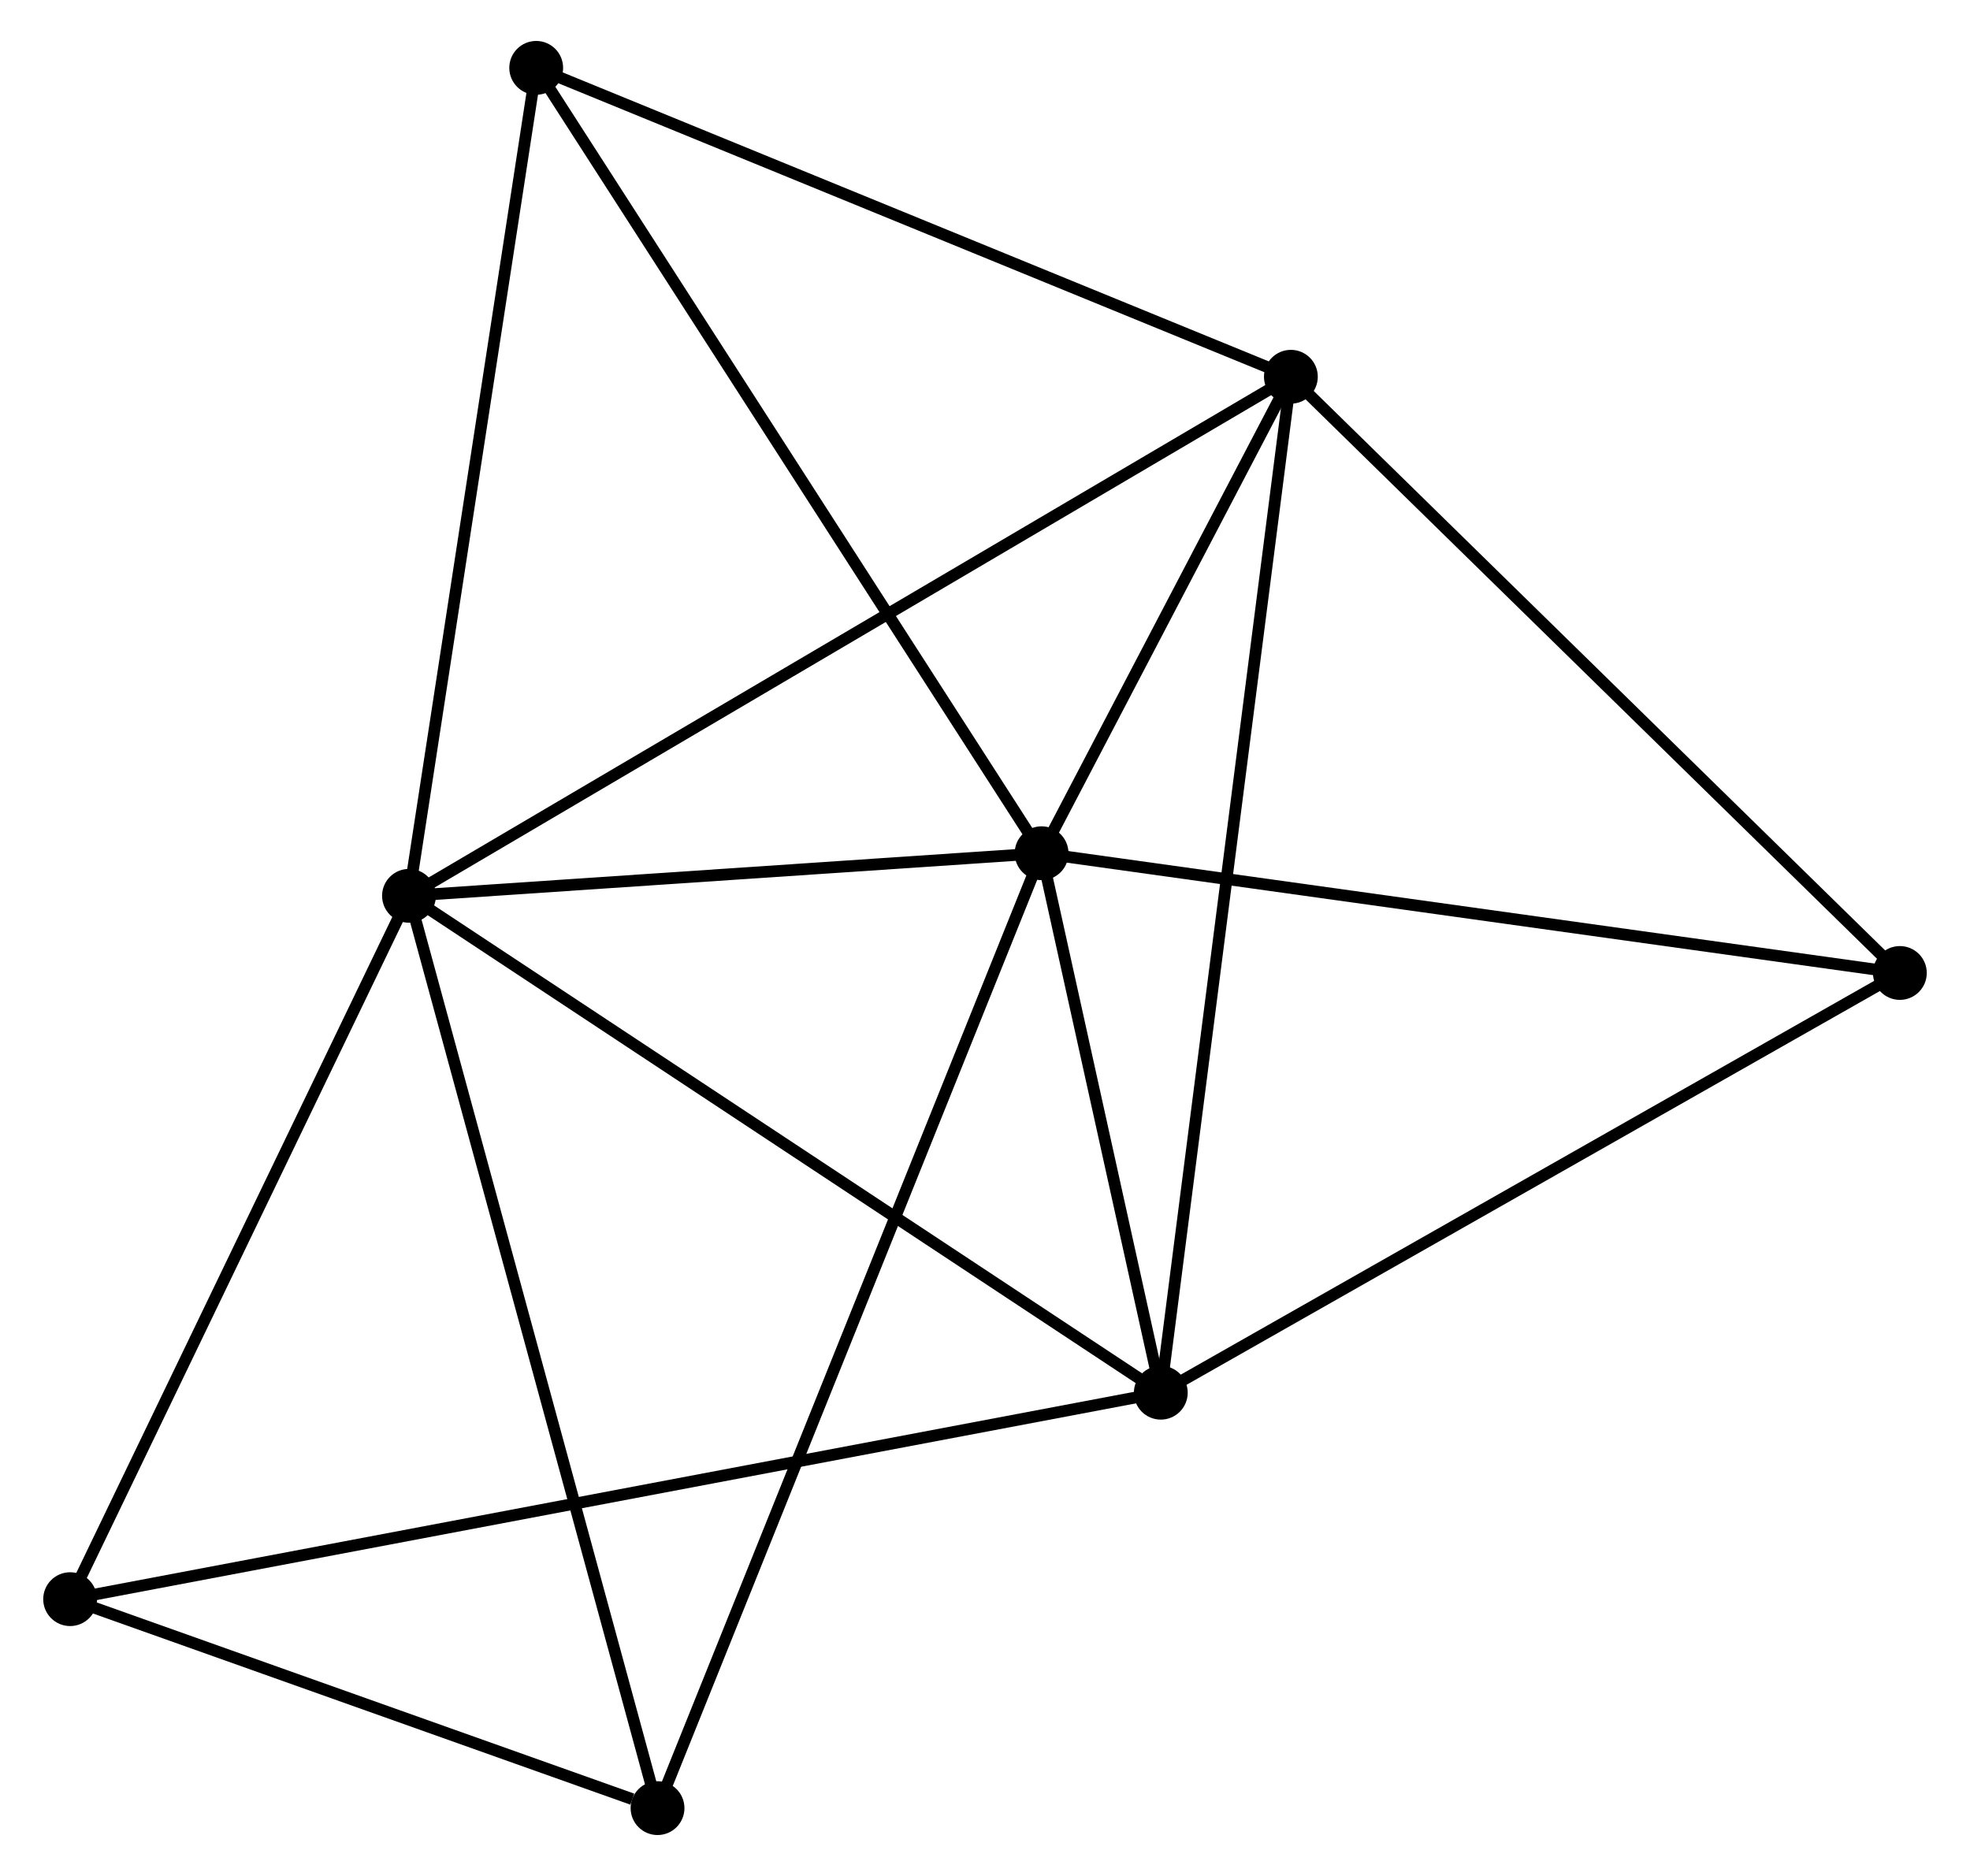 <?xml version="1.0" encoding="UTF-8" standalone="no"?>
<!DOCTYPE svg PUBLIC "-//W3C//DTD SVG 1.1//EN"
 "http://www.w3.org/Graphics/SVG/1.1/DTD/svg11.dtd">
<!-- Generated by graphviz version 2.36.0 (20140111.2315)
 -->
<!-- Title: %3 Pages: 1 -->
<svg width="168pt" height="160pt"
 viewBox="0.00 0.00 167.98 160.35" xmlns="http://www.w3.org/2000/svg" xmlns:xlink="http://www.w3.org/1999/xlink">
<g id="graph0" class="graph" transform="scale(1 1) rotate(0) translate(4 156.352)">
<title>%3</title>
<!-- 0 -->
<g id="node1" class="node"><title>0</title>
<ellipse fill="black" stroke="black" cx="30.761" cy="-79.781" rx="1.8" ry="1.8"/>
</g>
<!-- 1 -->
<g id="node2" class="node"><title>1</title>
<ellipse fill="black" stroke="black" cx="84.826" cy="-83.421" rx="1.8" ry="1.8"/>
</g>
<!-- 0&#45;&#45;1 -->
<g id="edge1" class="edge"><title>0&#45;&#45;1</title>
<path fill="none" stroke="black" d="M32.559,-79.902C40.768,-80.455 74.628,-82.735 82.965,-83.296"/>
</g>
<!-- 2 -->
<g id="node3" class="node"><title>2</title>
<ellipse fill="black" stroke="black" cx="95.015" cy="-37.309" rx="1.8" ry="1.8"/>
</g>
<!-- 0&#45;&#45;2 -->
<g id="edge2" class="edge"><title>0&#45;&#45;2</title>
<path fill="none" stroke="black" d="M32.349,-78.731C41.161,-72.906 83.984,-44.6 93.246,-38.478"/>
</g>
<!-- 3 -->
<g id="node4" class="node"><title>3</title>
<ellipse fill="black" stroke="black" cx="106.132" cy="-124.148" rx="1.8" ry="1.8"/>
</g>
<!-- 0&#45;&#45;3 -->
<g id="edge3" class="edge"><title>0&#45;&#45;3</title>
<path fill="none" stroke="black" d="M32.335,-80.708C42.144,-86.482 94.783,-117.467 104.567,-123.226"/>
</g>
<!-- 4 -->
<g id="node5" class="node"><title>4</title>
<ellipse fill="black" stroke="black" cx="52.003" cy="-1.8" rx="1.8" ry="1.8"/>
</g>
<!-- 0&#45;&#45;4 -->
<g id="edge4" class="edge"><title>0&#45;&#45;4</title>
<path fill="none" stroke="black" d="M31.286,-77.853C34.224,-67.065 48.605,-14.272 51.496,-3.66"/>
</g>
<!-- 5 -->
<g id="node6" class="node"><title>5</title>
<ellipse fill="black" stroke="black" cx="41.633" cy="-150.552" rx="1.8" ry="1.8"/>
</g>
<!-- 0&#45;&#45;5 -->
<g id="edge5" class="edge"><title>0&#45;&#45;5</title>
<path fill="none" stroke="black" d="M31.074,-81.823C32.662,-92.157 39.797,-138.6 41.339,-148.636"/>
</g>
<!-- 7 -->
<g id="node7" class="node"><title>7</title>
<ellipse fill="black" stroke="black" cx="1.8" cy="-19.662" rx="1.8" ry="1.8"/>
</g>
<!-- 0&#45;&#45;7 -->
<g id="edge6" class="edge"><title>0&#45;&#45;7</title>
<path fill="none" stroke="black" d="M29.925,-78.047C25.696,-69.268 6.691,-29.815 2.584,-21.29"/>
</g>
<!-- 1&#45;&#45;2 -->
<g id="edge7" class="edge"><title>1&#45;&#45;2</title>
<path fill="none" stroke="black" d="M85.264,-81.44C86.94,-73.855 92.936,-46.715 94.59,-39.231"/>
</g>
<!-- 1&#45;&#45;3 -->
<g id="edge8" class="edge"><title>1&#45;&#45;3</title>
<path fill="none" stroke="black" d="M85.742,-85.171C89.246,-91.87 101.786,-115.841 105.244,-122.45"/>
</g>
<!-- 1&#45;&#45;4 -->
<g id="edge9" class="edge"><title>1&#45;&#45;4</title>
<path fill="none" stroke="black" d="M84.141,-81.716C79.869,-71.094 56.945,-14.09 52.684,-3.495"/>
</g>
<!-- 1&#45;&#45;5 -->
<g id="edge10" class="edge"><title>1&#45;&#45;5</title>
<path fill="none" stroke="black" d="M83.759,-85.081C77.835,-94.287 49.048,-139.027 42.822,-148.704"/>
</g>
<!-- 6 -->
<g id="node8" class="node"><title>6</title>
<ellipse fill="black" stroke="black" cx="158.179" cy="-73.186" rx="1.8" ry="1.8"/>
</g>
<!-- 1&#45;&#45;6 -->
<g id="edge11" class="edge"><title>1&#45;&#45;6</title>
<path fill="none" stroke="black" d="M86.639,-83.168C96.7,-81.764 145.586,-74.943 156.159,-73.468"/>
</g>
<!-- 2&#45;&#45;3 -->
<g id="edge12" class="edge"><title>2&#45;&#45;3</title>
<path fill="none" stroke="black" d="M95.247,-39.122C96.694,-50.424 104.458,-111.072 105.901,-122.344"/>
</g>
<!-- 2&#45;&#45;7 -->
<g id="edge14" class="edge"><title>2&#45;&#45;7</title>
<path fill="none" stroke="black" d="M93.068,-36.94C80.937,-34.644 15.836,-22.319 3.736,-20.029"/>
</g>
<!-- 2&#45;&#45;6 -->
<g id="edge13" class="edge"><title>2&#45;&#45;6</title>
<path fill="none" stroke="black" d="M96.837,-38.344C106.061,-43.583 147.512,-67.127 156.469,-72.215"/>
</g>
<!-- 3&#45;&#45;5 -->
<g id="edge15" class="edge"><title>3&#45;&#45;5</title>
<path fill="none" stroke="black" d="M104.272,-124.91C94.853,-128.765 52.526,-146.093 43.379,-149.837"/>
</g>
<!-- 3&#45;&#45;6 -->
<g id="edge16" class="edge"><title>3&#45;&#45;6</title>
<path fill="none" stroke="black" d="M107.419,-122.888C114.557,-115.899 149.244,-81.935 156.746,-74.589"/>
</g>
<!-- 4&#45;&#45;7 -->
<g id="edge17" class="edge"><title>4&#45;&#45;7</title>
<path fill="none" stroke="black" d="M49.846,-2.568C41.588,-5.506 12.04,-16.019 3.893,-18.917"/>
</g>
</g>
</svg>
